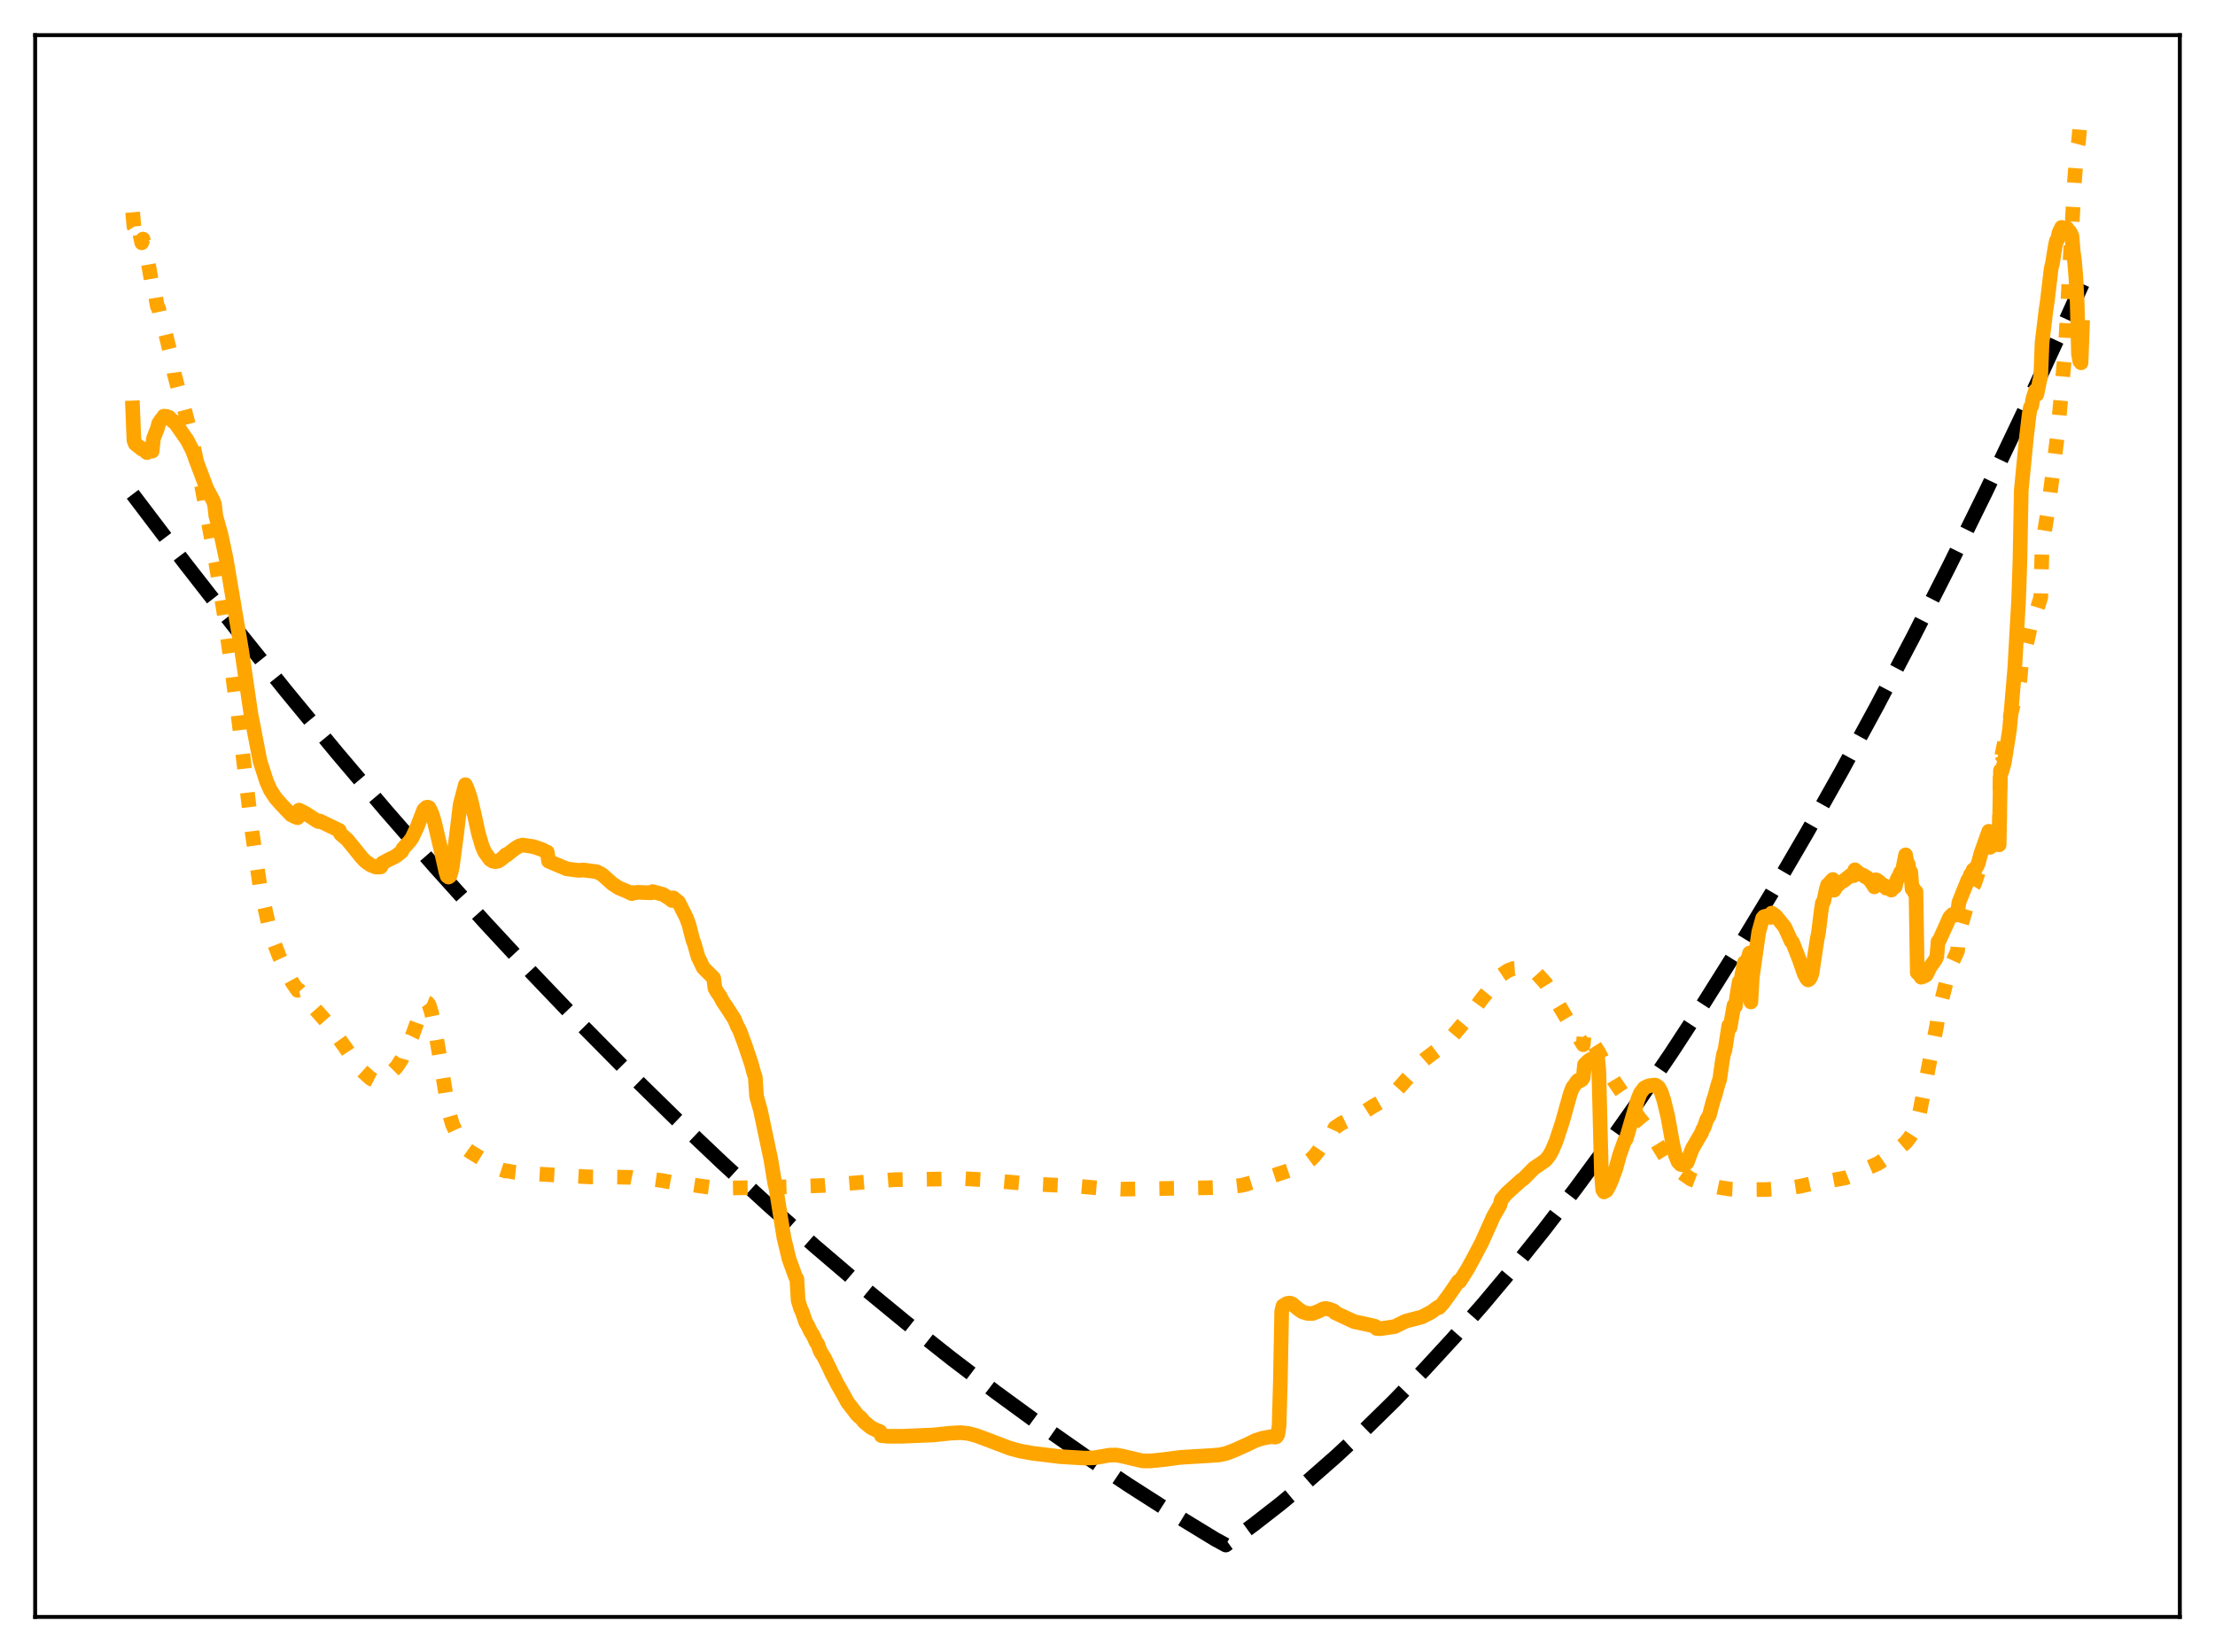 <?xml version="1.0" encoding="utf-8" standalone="no"?>
<!DOCTYPE svg PUBLIC "-//W3C//DTD SVG 1.1//EN"
  "http://www.w3.org/Graphics/SVG/1.1/DTD/svg11.dtd">
<svg xmlns:xlink="http://www.w3.org/1999/xlink" width="453.6pt" height="338.4pt" viewBox="0 0 453.6 338.4" xmlns="http://www.w3.org/2000/svg" version="1.1">
 <defs>
  <style type="text/css">*{stroke-linejoin: round; stroke-linecap: butt}</style>
 </defs>
 <g id="figure_1">
  <g id="patch_1">
   <path d="M 0 338.4 
L 453.6 338.4 
L 453.6 0 
L 0 0 
z
" style="fill: #ffffff"/>
  </g>
  <g id="axes_1">
   <g id="patch_2">
    <path d="M 7.2 331.2 
L 446.4 331.2 
L 446.4 7.2 
L 7.2 7.2 
z
" style="fill: #ffffff"/>
   </g>
   <g id="matplotlib.axis_1"/>
   <g id="matplotlib.axis_2"/>
   <g id="line2d_1">
    <path d="M 27.164 101.241 
L 37.811 115.274 
L 48.192 128.592 
L 58.573 141.549 
L 68.954 154.147 
L 79.069 166.076 
L 89.184 177.663 
L 99.299 188.908 
L 109.148 199.528 
L 118.996 209.825 
L 128.845 219.798 
L 138.428 229.19 
L 148.01 238.276 
L 157.593 247.055 
L 166.909 255.296 
L 176.225 263.247 
L 185.542 270.909 
L 194.858 278.28 
L 203.908 285.163 
L 212.959 291.773 
L 222.009 298.109 
L 231.059 304.171 
L 240.109 309.96 
L 248.893 315.317 
L 251.023 316.473 
L 256.612 312.39 
L 262.202 308.035 
L 267.792 303.406 
L 273.648 298.264 
L 279.504 292.823 
L 285.36 287.081 
L 291.482 280.758 
L 297.604 274.107 
L 303.727 267.128 
L 309.849 259.822 
L 316.237 251.849 
L 322.625 243.518 
L 329.014 234.832 
L 335.668 225.403 
L 342.323 215.588 
L 348.977 205.385 
L 355.898 194.364 
L 362.819 182.924 
L 370.006 170.6 
L 377.193 157.825 
L 384.38 144.599 
L 391.833 130.405 
L 399.286 115.726 
L 406.739 100.561 
L 414.458 84.343 
L 422.177 67.604 
L 426.436 58.145 
L 426.436 58.145 
" clip-path="url(#pe32dedc128)" style="fill: none; stroke-dasharray: 11.1,4.8; stroke-dashoffset: 0; stroke: #000000; stroke-width: 3"/>
   </g>
   <g id="line2d_2">
    <path d="M 27.164 43.479 
L 27.43 46.395 
L 27.696 46.824 
L 27.962 47.622 
L 28.228 46.01 
L 29.027 49.737 
L 29.293 48.979 
L 30.092 53.571 
L 30.358 53.884 
L 31.156 58.442 
L 31.423 57.958 
L 31.955 61.285 
L 32.221 62.746 
L 32.487 63.176 
L 33.02 65.678 
L 33.286 66.684 
L 33.552 66.907 
L 35.415 74.512 
L 35.681 76.545 
L 36.48 79.6 
L 36.746 80.076 
L 38.609 87.037 
L 39.142 89.226 
L 41.271 99.371 
L 44.199 115.276 
L 46.063 126.789 
L 47.393 136.362 
L 48.192 142.682 
L 48.458 143.91 
L 51.652 170.602 
L 53.249 181.605 
L 55.113 189.885 
L 56.177 193.285 
L 57.242 196.028 
L 58.573 198.885 
L 59.904 201.325 
L 60.969 202.865 
L 61.235 202.805 
L 63.098 204.911 
L 63.897 205.965 
L 67.091 209.573 
L 70.817 214.71 
L 72.415 217.168 
L 73.745 218.977 
L 75.875 220.905 
L 76.94 221.458 
L 77.738 221.522 
L 78.004 221.481 
L 78.271 221.018 
L 79.069 220.489 
L 79.601 220.055 
L 80.4 219.378 
L 81.199 218.575 
L 82.263 216.955 
L 82.529 216.035 
L 84.393 212.25 
L 86.788 205.605 
L 87.055 205.376 
L 87.321 205.328 
L 87.587 205.437 
L 87.853 205.786 
L 88.385 207.474 
L 89.184 211.385 
L 90.249 217.676 
L 91.846 227.52 
L 92.644 230.282 
L 93.709 232.561 
L 94.508 233.783 
L 95.04 234.344 
L 95.306 235.197 
L 96.371 235.969 
L 101.162 238.881 
L 102.493 239.524 
L 103.558 239.878 
L 103.824 239.827 
L 105.155 240.09 
L 107.551 240.338 
L 120.593 241.062 
L 121.658 241.072 
L 126.716 241.122 
L 129.111 241.158 
L 129.644 241.269 
L 133.104 241.471 
L 135.5 241.804 
L 138.96 242.429 
L 141.888 242.704 
L 143.485 242.944 
L 145.348 243.188 
L 148.543 243.344 
L 156.794 243.237 
L 168.772 242.82 
L 175.959 242.221 
L 183.146 241.638 
L 197.52 241.431 
L 201.247 241.646 
L 210.829 242.494 
L 220.678 242.97 
L 225.735 243.414 
L 229.728 243.573 
L 234.519 243.509 
L 247.296 243.29 
L 251.023 243.185 
L 254.217 242.81 
L 255.281 242.541 
L 257.411 241.87 
L 259.54 241.289 
L 260.605 240.859 
L 266.195 239.021 
L 267.26 238.372 
L 268.324 237.601 
L 269.123 236.821 
L 269.921 235.815 
L 272.317 232.323 
L 273.116 231.56 
L 273.382 230.982 
L 274.713 230.088 
L 276.576 229.187 
L 279.77 227.499 
L 281.101 226.649 
L 284.561 224.666 
L 285.626 223.792 
L 286.957 222.315 
L 288.288 220.792 
L 290.151 218.804 
L 290.417 218.212 
L 292.015 216.795 
L 294.41 215.002 
L 295.209 214.429 
L 296.806 212.978 
L 300.799 208.263 
L 303.46 204.607 
L 305.324 202.343 
L 307.187 200.749 
L 307.453 199.716 
L 308.784 198.813 
L 309.849 198.393 
L 311.18 198.302 
L 312.777 198.428 
L 313.841 198.752 
L 314.64 199.315 
L 316.503 201.377 
L 317.302 202.683 
L 321.028 208.894 
L 322.359 210.939 
L 324.223 213.996 
L 324.489 211.185 
L 325.287 212.259 
L 327.417 215.597 
L 328.481 217.598 
L 329.28 219.282 
L 330.611 221.523 
L 334.337 227.008 
L 335.668 228.966 
L 337.265 230.897 
L 338.596 232.987 
L 340.992 236.882 
L 342.057 238.074 
L 343.92 239.882 
L 346.316 241.549 
L 348.711 242.455 
L 350.042 242.808 
L 351.905 243.193 
L 354.301 243.569 
L 356.963 243.687 
L 361.754 243.654 
L 366.013 243.391 
L 368.675 242.977 
L 371.071 242.436 
L 373.466 242.089 
L 377.991 241.252 
L 379.056 240.834 
L 380.387 240.177 
L 384.646 238.293 
L 386.775 236.826 
L 388.372 235.636 
L 390.236 234.05 
L 391.034 233.055 
L 391.833 231.803 
L 392.631 229.857 
L 393.164 227.619 
L 396.624 210.01 
L 396.89 207.755 
L 397.689 204.626 
L 398.487 201.444 
L 399.286 198.634 
L 399.818 197.11 
L 400.617 195.373 
L 400.883 194.757 
L 401.149 191.089 
L 403.012 184.755 
L 403.811 182.368 
L 404.077 181.47 
L 404.343 181.038 
L 406.207 175.445 
L 406.473 175.214 
L 407.005 173.829 
L 407.271 173.307 
L 407.537 173.564 
L 407.804 173.104 
L 408.336 172.701 
L 408.602 173.586 
L 409.135 173.2 
L 409.401 173.43 
L 409.667 154.316 
L 409.933 154.773 
L 410.998 149.668 
L 412.329 144.163 
L 413.66 139.228 
L 413.926 136.234 
L 415.257 130.854 
L 415.789 128.373 
L 416.055 127.796 
L 416.854 124.792 
L 417.12 124.888 
L 417.919 122.369 
L 418.185 112.062 
L 419.516 103.687 
L 421.379 88.844 
L 422.976 71.035 
L 423.775 55.977 
L 424.839 36.977 
L 425.372 30.107 
L 425.638 29.127 
L 426.17 23.308 
L 426.436 21.927 
L 426.436 21.927 
" clip-path="url(#pe32dedc128)" style="fill: none; stroke-dasharray: 3,4.95; stroke-dashoffset: 0; stroke: #ffa500; stroke-width: 3"/>
   </g>
   <g id="line2d_3">
    <path d="M 27.164 83.558 
L 27.43 90.202 
L 27.696 90.907 
L 28.761 91.744 
L 29.027 91.977 
L 29.293 91.927 
L 29.825 92.486 
L 30.092 92.709 
L 30.358 92.307 
L 31.156 92.423 
L 31.423 89.83 
L 32.221 87.797 
L 32.487 86.751 
L 33.02 85.942 
L 33.286 85.711 
L 33.552 85.242 
L 34.084 85.292 
L 34.351 85.443 
L 34.617 85.461 
L 35.415 86.319 
L 35.681 86.351 
L 38.343 90.172 
L 39.408 92.233 
L 40.473 95.132 
L 42.336 100.071 
L 43.667 102.577 
L 43.933 103.327 
L 44.199 105.688 
L 45.264 109.505 
L 46.329 114.538 
L 49.523 133.469 
L 51.386 146.252 
L 53.249 155.9 
L 54.58 160.051 
L 55.379 161.855 
L 56.444 163.47 
L 57.508 164.683 
L 59.638 166.915 
L 60.703 167.428 
L 60.969 167.486 
L 61.235 165.937 
L 62.566 166.597 
L 64.961 168.16 
L 65.228 168.29 
L 65.494 168.174 
L 67.091 168.947 
L 69.487 170.098 
L 69.753 170.825 
L 71.084 171.968 
L 72.415 173.59 
L 74.012 175.569 
L 74.81 176.423 
L 75.875 177.171 
L 76.94 177.6 
L 77.738 177.607 
L 78.004 177.556 
L 78.271 176.807 
L 79.069 176.373 
L 79.601 176.08 
L 80.666 175.581 
L 81.199 175.267 
L 82.263 174.413 
L 82.529 173.819 
L 83.86 172.359 
L 84.393 171.613 
L 85.457 169.337 
L 86.788 165.871 
L 87.321 165.374 
L 87.587 165.333 
L 87.853 165.431 
L 88.385 166.485 
L 88.918 168.159 
L 90.249 173.827 
L 91.313 178.573 
L 91.58 179.456 
L 91.846 179.648 
L 92.112 179.464 
L 92.378 178.659 
L 92.644 177.414 
L 93.443 171.384 
L 94.241 164.765 
L 95.306 160.724 
L 95.839 161.936 
L 96.371 163.611 
L 97.169 167.002 
L 97.968 170.683 
L 98.767 173.393 
L 99.299 174.59 
L 100.364 176.05 
L 100.896 176.39 
L 101.428 176.498 
L 101.961 176.406 
L 102.493 176.092 
L 103.292 175.447 
L 103.558 175.103 
L 103.824 175.12 
L 104.356 174.665 
L 105.421 173.848 
L 106.22 173.327 
L 107.018 173.091 
L 109.148 173.401 
L 109.946 173.662 
L 110.479 173.835 
L 111.277 174.148 
L 111.809 174.501 
L 112.076 174.542 
L 112.342 176.398 
L 113.14 176.741 
L 116.068 177.972 
L 116.867 178.071 
L 118.464 178.282 
L 119.529 178.211 
L 122.191 178.564 
L 123.255 179.097 
L 124.32 180.042 
L 125.385 181.007 
L 126.716 181.874 
L 128.313 182.535 
L 129.377 183.043 
L 129.644 182.817 
L 129.91 182.897 
L 130.442 182.771 
L 133.37 182.877 
L 133.636 182.63 
L 135.766 183.203 
L 137.097 184.031 
L 137.629 184.458 
L 137.895 183.916 
L 138.96 184.789 
L 140.557 187.957 
L 141.089 189.435 
L 141.888 192.55 
L 142.154 193.205 
L 142.953 196.002 
L 144.017 198.219 
L 145.082 199.287 
L 146.147 200.331 
L 146.413 202.435 
L 146.945 203.348 
L 147.478 204.081 
L 148.01 205.136 
L 148.809 206.305 
L 150.406 208.78 
L 150.938 210.082 
L 151.471 211.081 
L 152.535 213.934 
L 153.866 217.881 
L 154.399 219.88 
L 154.665 220.554 
L 154.931 224.569 
L 155.729 227.416 
L 157.859 237.509 
L 158.657 242.376 
L 158.924 243.428 
L 160.521 253.452 
L 161.585 257.879 
L 162.916 261.551 
L 163.183 261.952 
L 163.449 266.376 
L 163.981 268.115 
L 164.247 268.628 
L 165.046 270.954 
L 165.312 271.313 
L 166.111 272.966 
L 166.377 273.281 
L 167.175 274.988 
L 167.441 275.282 
L 167.974 276.781 
L 168.772 278.047 
L 169.305 279.103 
L 169.837 280.193 
L 170.369 281.352 
L 170.902 282.343 
L 171.434 283.425 
L 171.967 284.342 
L 172.499 285.299 
L 173.031 286.234 
L 173.564 287.228 
L 175.427 289.654 
L 175.959 290.206 
L 176.225 290.353 
L 177.024 291.308 
L 178.355 292.397 
L 179.42 292.929 
L 180.218 293.235 
L 180.484 294.06 
L 181.815 294.199 
L 184.743 294.195 
L 191.132 293.929 
L 194.592 293.563 
L 196.721 293.455 
L 198.319 293.623 
L 199.916 294.046 
L 202.045 294.835 
L 206.836 296.661 
L 208.966 297.233 
L 211.628 297.704 
L 217.217 298.378 
L 222.275 298.676 
L 224.138 298.593 
L 226.001 298.277 
L 227.332 298.057 
L 228.663 298.048 
L 229.994 298.301 
L 233.987 299.242 
L 235.584 299.251 
L 238.512 298.948 
L 241.706 298.518 
L 247.828 298.151 
L 249.692 298.011 
L 251.023 297.733 
L 252.62 297.14 
L 255.548 295.818 
L 257.145 295.045 
L 258.476 294.62 
L 260.339 294.263 
L 261.137 294.374 
L 261.404 294.279 
L 261.67 293.834 
L 261.936 292.087 
L 262.202 282.894 
L 262.468 268.649 
L 262.735 267.501 
L 263.533 267.001 
L 264.065 266.913 
L 264.598 267.065 
L 265.929 268.182 
L 266.727 268.726 
L 267.792 269.043 
L 268.857 269.031 
L 269.921 268.619 
L 270.986 268.094 
L 271.519 268.009 
L 272.317 268.208 
L 273.116 268.502 
L 273.382 268.878 
L 277.375 270.748 
L 277.907 270.836 
L 281.367 271.603 
L 281.633 271.689 
L 281.9 272.116 
L 282.698 272.161 
L 285.626 271.728 
L 287.489 270.807 
L 288.022 270.578 
L 291.216 269.745 
L 293.079 268.776 
L 294.41 267.8 
L 294.676 267.846 
L 295.475 266.973 
L 297.072 264.787 
L 298.669 262.429 
L 298.935 262.49 
L 300.532 259.937 
L 301.863 257.504 
L 303.46 254.462 
L 305.856 249.121 
L 307.187 246.817 
L 307.453 245.752 
L 308.518 244.476 
L 311.446 241.821 
L 311.978 241.462 
L 314.108 239.297 
L 315.439 238.398 
L 316.503 237.653 
L 317.302 236.654 
L 317.834 235.669 
L 318.633 233.836 
L 319.964 229.788 
L 321.561 224.068 
L 322.093 222.697 
L 322.359 222.402 
L 322.892 221.578 
L 323.158 221.299 
L 323.424 221.464 
L 323.956 221.148 
L 324.223 220.725 
L 324.489 218.064 
L 325.287 217.288 
L 325.82 216.938 
L 326.086 216.897 
L 326.884 216.371 
L 327.151 216.651 
L 327.417 219.274 
L 327.949 240.625 
L 328.215 243.726 
L 328.481 244.149 
L 329.014 243.833 
L 329.546 242.845 
L 330.079 241.626 
L 330.611 240.147 
L 330.877 239.448 
L 331.676 236.541 
L 332.74 233.556 
L 333.007 233.342 
L 335.402 225.199 
L 335.935 223.884 
L 336.733 222.847 
L 337.265 222.571 
L 337.798 222.374 
L 338.863 222.255 
L 339.129 222.313 
L 339.661 222.731 
L 340.193 223.713 
L 340.726 225.341 
L 341.524 228.622 
L 342.589 234.509 
L 343.121 236.657 
L 343.654 237.974 
L 344.186 238.518 
L 344.719 238.613 
L 345.251 238.33 
L 345.517 238.09 
L 346.049 236.632 
L 346.582 235.243 
L 348.445 232.059 
L 348.711 231.333 
L 348.977 230.939 
L 349.51 229.349 
L 350.042 228.501 
L 350.841 225.443 
L 351.107 224.724 
L 351.905 221.838 
L 352.172 221.1 
L 352.704 217.336 
L 352.97 215.846 
L 353.236 215.152 
L 354.035 210.063 
L 354.301 210.457 
L 354.833 207.379 
L 355.1 205.919 
L 355.366 206.139 
L 355.898 202.613 
L 356.164 201.097 
L 356.431 202.069 
L 356.697 199.69 
L 357.229 197.157 
L 357.495 198.733 
L 357.761 197.016 
L 358.294 195.206 
L 358.56 205.236 
L 358.826 200.296 
L 360.157 190.963 
L 360.956 188.091 
L 361.222 187.762 
L 361.754 187.632 
L 362.287 187.772 
L 362.553 187.91 
L 362.819 187.034 
L 363.617 187.581 
L 365.481 189.882 
L 366.279 191.621 
L 366.812 192.83 
L 367.078 193 
L 368.409 196.394 
L 369.473 199.467 
L 370.006 200.468 
L 370.272 200.727 
L 370.538 200.557 
L 370.804 200.125 
L 371.071 199.401 
L 372.135 192.324 
L 372.401 191.036 
L 372.934 186.68 
L 373.2 184.947 
L 373.466 184.657 
L 373.999 182.106 
L 374.265 181.249 
L 374.531 181.501 
L 374.797 180.719 
L 375.329 180.148 
L 375.596 182.343 
L 376.128 181.472 
L 376.394 181.281 
L 376.927 180.706 
L 377.459 180.496 
L 379.056 179.235 
L 379.322 179.196 
L 379.588 179.365 
L 379.855 178.164 
L 380.919 179.038 
L 381.718 179.36 
L 381.984 179.613 
L 382.25 179.692 
L 382.783 180.119 
L 383.315 180.788 
L 383.847 181.657 
L 384.113 180.202 
L 384.38 180.282 
L 385.711 181.365 
L 385.977 181.421 
L 386.243 181.916 
L 386.509 181.684 
L 386.775 181.762 
L 387.041 181.657 
L 387.308 182.328 
L 387.84 181.78 
L 388.106 181.624 
L 388.372 180.482 
L 388.639 179.851 
L 388.905 179.521 
L 389.171 178.734 
L 389.437 179.119 
L 389.969 176.418 
L 390.236 175.103 
L 390.502 176.568 
L 390.768 176.998 
L 391.034 178.773 
L 391.3 178.64 
L 391.567 182.085 
L 391.833 181.939 
L 392.099 182.928 
L 392.365 182.656 
L 392.631 199.232 
L 392.897 199.419 
L 393.43 200.172 
L 394.228 199.866 
L 394.495 199.672 
L 395.293 198.037 
L 396.358 196.538 
L 396.624 195.975 
L 396.89 192.877 
L 397.156 192.587 
L 399.286 187.872 
L 399.818 187.322 
L 400.084 187.542 
L 400.351 187.15 
L 400.617 187.199 
L 400.883 187.011 
L 401.149 184.879 
L 401.681 183.522 
L 403.012 180.214 
L 403.279 179.875 
L 403.545 179.105 
L 403.811 178.82 
L 404.077 178.177 
L 404.343 178.558 
L 404.609 177.724 
L 404.876 177.411 
L 405.142 176.756 
L 405.674 174.773 
L 407.271 170.274 
L 407.537 171.282 
L 407.804 170.731 
L 408.07 171.135 
L 408.336 170.916 
L 408.602 173.032 
L 408.868 172.374 
L 409.135 172.947 
L 409.401 173.046 
L 409.667 157.817 
L 409.933 158.074 
L 410.465 156.15 
L 411.53 149.408 
L 412.595 136.905 
L 413.393 122.675 
L 413.66 114.759 
L 413.926 100.436 
L 414.458 94.927 
L 414.991 89.542 
L 415.523 85.012 
L 415.789 83.459 
L 416.055 83.172 
L 416.321 81.612 
L 416.854 79.958 
L 417.12 80.788 
L 417.652 78.158 
L 417.919 77.058 
L 418.185 70.173 
L 418.983 63.525 
L 419.249 61.8 
L 420.048 55.012 
L 420.314 53.936 
L 420.847 50.622 
L 421.113 49.313 
L 421.379 49.062 
L 421.645 47.7 
L 422.177 46.583 
L 422.444 47.394 
L 422.976 47.088 
L 423.242 46.692 
L 423.508 47.713 
L 423.775 47.353 
L 424.041 47.74 
L 424.307 48.353 
L 424.573 51.614 
L 424.839 53.447 
L 425.105 56.778 
L 425.372 61.88 
L 425.638 72.443 
L 425.904 73.983 
L 426.17 74.316 
L 426.436 67.051 
L 426.436 67.051 
" clip-path="url(#pe32dedc128)" style="fill: none; stroke: #ffa500; stroke-width: 3; stroke-linecap: square"/>
   </g>
   <g id="patch_3">
    <path d="M 7.2 331.2 
L 7.2 7.2 
" style="fill: none; stroke: #000000; stroke-width: 0.8; stroke-linejoin: miter; stroke-linecap: square"/>
   </g>
   <g id="patch_4">
    <path d="M 446.4 331.2 
L 446.4 7.2 
" style="fill: none; stroke: #000000; stroke-width: 0.8; stroke-linejoin: miter; stroke-linecap: square"/>
   </g>
   <g id="patch_5">
    <path d="M 7.2 331.2 
L 446.4 331.2 
" style="fill: none; stroke: #000000; stroke-width: 0.8; stroke-linejoin: miter; stroke-linecap: square"/>
   </g>
   <g id="patch_6">
    <path d="M 7.2 7.2 
L 446.4 7.2 
" style="fill: none; stroke: #000000; stroke-width: 0.8; stroke-linejoin: miter; stroke-linecap: square"/>
   </g>
  </g>
 </g>
 <defs>
  <clipPath id="pe32dedc128">
   <rect x="7.2" y="7.2" width="439.2" height="324"/>
  </clipPath>
 </defs>
</svg>
